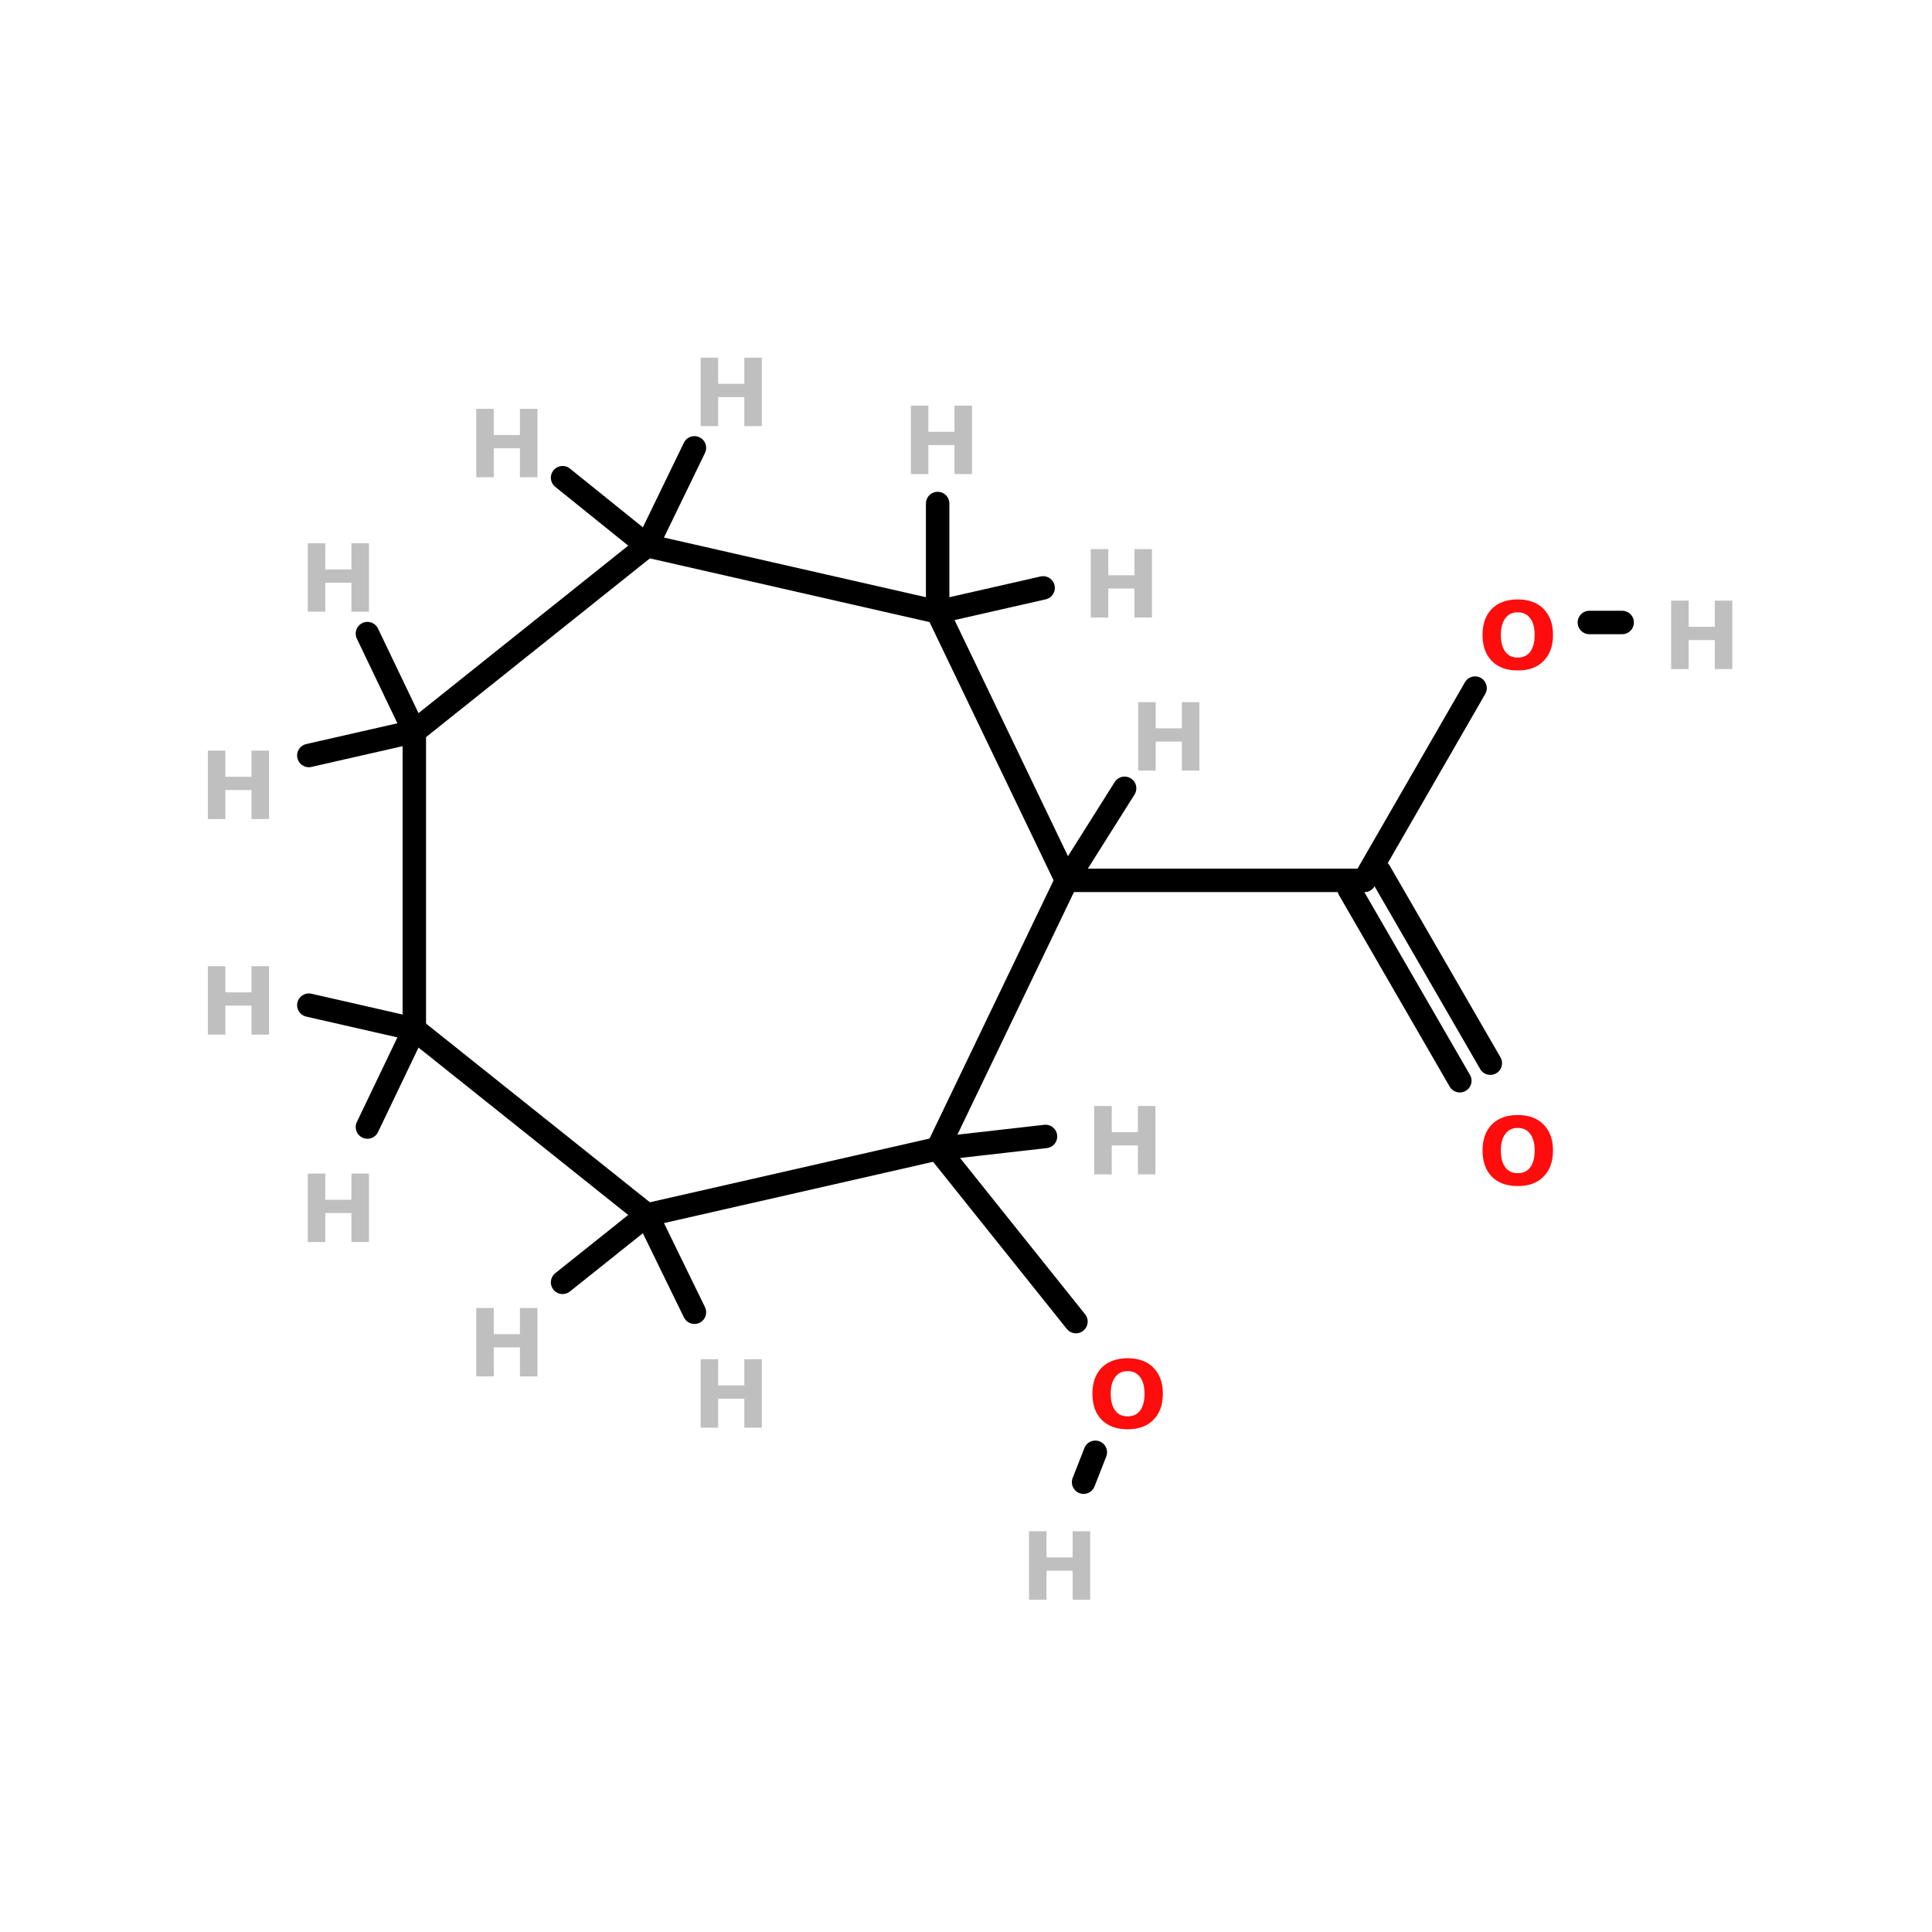 <?xml version="1.0" encoding="UTF-8"?>
<svg xmlns="http://www.w3.org/2000/svg" xmlns:xlink="http://www.w3.org/1999/xlink" width="150pt" height="150pt" viewBox="0 0 150 150" version="1.1">
<defs>
<g>
<symbol overflow="visible" id="glyph0-0">
<path style="stroke:none;" d="M 0.359 1.281 L 0.359 -5.141 L 4 -5.141 L 4 1.281 Z M 0.766 0.875 L 3.594 0.875 L 3.594 -4.719 L 0.766 -4.719 Z M 0.766 0.875 "/>
</symbol>
<symbol overflow="visible" id="glyph0-1">
<path style="stroke:none;" d="M 0.672 -5.312 L 2.031 -5.312 L 2.031 -3.281 L 4.062 -3.281 L 4.062 -5.312 L 5.422 -5.312 L 5.422 0 L 4.062 0 L 4.062 -2.25 L 2.031 -2.25 L 2.031 0 L 0.672 0 Z M 0.672 -5.312 "/>
</symbol>
<symbol overflow="visible" id="glyph0-2">
<path style="stroke:none;" d="M 3.094 -4.406 C 2.676 -4.406 2.352 -4.25 2.125 -3.938 C 1.895 -3.633 1.781 -3.207 1.781 -2.656 C 1.781 -2.094 1.895 -1.656 2.125 -1.344 C 2.352 -1.039 2.676 -0.891 3.094 -0.891 C 3.508 -0.891 3.832 -1.039 4.062 -1.344 C 4.289 -1.656 4.406 -2.094 4.406 -2.656 C 4.406 -3.207 4.289 -3.633 4.062 -3.938 C 3.832 -4.25 3.508 -4.406 3.094 -4.406 Z M 3.094 -5.406 C 3.945 -5.406 4.613 -5.16 5.094 -4.672 C 5.582 -4.18 5.828 -3.508 5.828 -2.656 C 5.828 -1.789 5.582 -1.113 5.094 -0.625 C 4.613 -0.133 3.945 0.109 3.094 0.109 C 2.238 0.109 1.566 -0.133 1.078 -0.625 C 0.598 -1.113 0.359 -1.789 0.359 -2.656 C 0.359 -3.508 0.598 -4.18 1.078 -4.672 C 1.566 -5.16 2.238 -5.406 3.094 -5.406 Z M 3.094 -5.406 "/>
</symbol>
</g>
</defs>
<g id="surface1">
<path style="fill-rule:nonzero;fill:rgb(0%,0%,0%);fill-opacity:1;stroke-width:4;stroke-linecap:round;stroke-linejoin:miter;stroke:rgb(0%,0%,0%);stroke-opacity:1;stroke-miterlimit:4;" d="M 183.596 200.796 L 159.998 171.299 " transform="matrix(0.455,0,0,0.455,0,11.246)"/>
<path style="fill-rule:nonzero;fill:rgb(0%,0%,0%);fill-opacity:1;stroke-width:4;stroke-linecap:round;stroke-linejoin:miter;stroke:rgb(0%,0%,0%);stroke-opacity:1;stroke-miterlimit:4;" d="M 186.902 223.098 L 184.902 228.199 " transform="matrix(0.455,0,0,0.455,0,11.246)"/>
<path style="fill-rule:nonzero;fill:rgb(0%,0%,0%);fill-opacity:1;stroke-width:4;stroke-linecap:round;stroke-linejoin:miter;stroke:rgb(0%,0%,0%);stroke-opacity:1;stroke-miterlimit:4;" d="M 251.702 92.7 L 232.801 125.503 " transform="matrix(0.455,0,0,0.455,0,11.246)"/>
<path style="fill:none;stroke-width:4;stroke-linecap:round;stroke-linejoin:miter;stroke:rgb(0%,0%,0%);stroke-opacity:1;stroke-miterlimit:4;" d="M 271.204 81.502 L 276.803 81.502 " transform="matrix(0.455,0,0,0.455,0,11.246)"/>
<path style="fill-rule:nonzero;fill:rgb(0%,0%,0%);fill-opacity:1;stroke-width:4;stroke-linecap:round;stroke-linejoin:miter;stroke:rgb(0%,0%,0%);stroke-opacity:1;stroke-miterlimit:4;" d="M 249.1 159.698 L 230.2 126.997 " transform="matrix(0.455,0,0,0.455,0,11.246)"/>
<path style="fill-rule:nonzero;fill:rgb(0%,0%,0%);fill-opacity:1;stroke-width:4;stroke-linecap:round;stroke-linejoin:miter;stroke:rgb(0%,0%,0%);stroke-opacity:1;stroke-miterlimit:4;" d="M 254.304 156.701 L 235.403 124 " transform="matrix(0.455,0,0,0.455,0,11.246)"/>
<path style="fill:none;stroke-width:4;stroke-linecap:round;stroke-linejoin:miter;stroke:rgb(0%,0%,0%);stroke-opacity:1;stroke-miterlimit:4;" d="M 181.999 125.503 L 232.801 125.503 " transform="matrix(0.455,0,0,0.455,0,11.246)"/>
<path style="fill-rule:nonzero;fill:rgb(0%,0%,0%);fill-opacity:1;stroke-width:4;stroke-linecap:round;stroke-linejoin:miter;stroke:rgb(0%,0%,0%);stroke-opacity:1;stroke-miterlimit:4;" d="M 181.999 125.503 L 191.9 109.797 " transform="matrix(0.455,0,0,0.455,0,11.246)"/>
<path style="fill-rule:nonzero;fill:rgb(0%,0%,0%);fill-opacity:1;stroke-width:4;stroke-linecap:round;stroke-linejoin:miter;stroke:rgb(0%,0%,0%);stroke-opacity:1;stroke-miterlimit:4;" d="M 159.998 171.299 L 178.401 169.204 " transform="matrix(0.455,0,0,0.455,0,11.246)"/>
<path style="fill-rule:nonzero;fill:rgb(0%,0%,0%);fill-opacity:1;stroke-width:4;stroke-linecap:round;stroke-linejoin:miter;stroke:rgb(0%,0%,0%);stroke-opacity:1;stroke-miterlimit:4;" d="M 159.998 79.698 L 177.997 75.602 " transform="matrix(0.455,0,0,0.455,0,11.246)"/>
<path style="fill:none;stroke-width:4;stroke-linecap:round;stroke-linejoin:miter;stroke:rgb(0%,0%,0%);stroke-opacity:1;stroke-miterlimit:4;" d="M 159.998 79.698 L 159.998 61.201 " transform="matrix(0.455,0,0,0.455,0,11.246)"/>
<path style="fill-rule:nonzero;fill:rgb(0%,0%,0%);fill-opacity:1;stroke-width:4;stroke-linecap:round;stroke-linejoin:miter;stroke:rgb(0%,0%,0%);stroke-opacity:1;stroke-miterlimit:4;" d="M 110.398 182.6 L 95.997 194.098 " transform="matrix(0.455,0,0,0.455,0,11.246)"/>
<path style="fill-rule:nonzero;fill:rgb(0%,0%,0%);fill-opacity:1;stroke-width:4;stroke-linecap:round;stroke-linejoin:miter;stroke:rgb(0%,0%,0%);stroke-opacity:1;stroke-miterlimit:4;" d="M 110.398 182.6 L 118.496 199.199 " transform="matrix(0.455,0,0,0.455,0,11.246)"/>
<path style="fill-rule:nonzero;fill:rgb(0%,0%,0%);fill-opacity:1;stroke-width:4;stroke-linecap:round;stroke-linejoin:miter;stroke:rgb(0%,0%,0%);stroke-opacity:1;stroke-miterlimit:4;" d="M 110.398 68.398 L 118.496 51.704 " transform="matrix(0.455,0,0,0.455,0,11.246)"/>
<path style="fill-rule:nonzero;fill:rgb(0%,0%,0%);fill-opacity:1;stroke-width:4;stroke-linecap:round;stroke-linejoin:miter;stroke:rgb(0%,0%,0%);stroke-opacity:1;stroke-miterlimit:4;" d="M 110.398 68.398 L 95.997 56.796 " transform="matrix(0.455,0,0,0.455,0,11.246)"/>
<path style="fill-rule:nonzero;fill:rgb(0%,0%,0%);fill-opacity:1;stroke-width:4;stroke-linecap:round;stroke-linejoin:miter;stroke:rgb(0%,0%,0%);stroke-opacity:1;stroke-miterlimit:4;" d="M 70.699 150.904 L 52.7 146.8 " transform="matrix(0.455,0,0,0.455,0,11.246)"/>
<path style="fill-rule:nonzero;fill:rgb(0%,0%,0%);fill-opacity:1;stroke-width:4;stroke-linecap:round;stroke-linejoin:miter;stroke:rgb(0%,0%,0%);stroke-opacity:1;stroke-miterlimit:4;" d="M 70.699 150.904 L 62.696 167.598 " transform="matrix(0.455,0,0,0.455,0,11.246)"/>
<path style="fill-rule:nonzero;fill:rgb(0%,0%,0%);fill-opacity:1;stroke-width:4;stroke-linecap:round;stroke-linejoin:miter;stroke:rgb(0%,0%,0%);stroke-opacity:1;stroke-miterlimit:4;" d="M 70.699 100.102 L 62.696 83.4 " transform="matrix(0.455,0,0,0.455,0,11.246)"/>
<path style="fill-rule:nonzero;fill:rgb(0%,0%,0%);fill-opacity:1;stroke-width:4;stroke-linecap:round;stroke-linejoin:miter;stroke:rgb(0%,0%,0%);stroke-opacity:1;stroke-miterlimit:4;" d="M 70.699 100.102 L 52.7 104.198 " transform="matrix(0.455,0,0,0.455,0,11.246)"/>
<path style="fill-rule:nonzero;fill:rgb(0%,0%,0%);fill-opacity:1;stroke-width:4;stroke-linecap:round;stroke-linejoin:miter;stroke:rgb(0%,0%,0%);stroke-opacity:1;stroke-miterlimit:4;" d="M 181.999 125.503 L 159.998 171.299 " transform="matrix(0.455,0,0,0.455,0,11.246)"/>
<path style="fill-rule:nonzero;fill:rgb(0%,0%,0%);fill-opacity:1;stroke-width:4;stroke-linecap:round;stroke-linejoin:miter;stroke:rgb(0%,0%,0%);stroke-opacity:1;stroke-miterlimit:4;" d="M 159.998 171.299 L 110.398 182.6 " transform="matrix(0.455,0,0,0.455,0,11.246)"/>
<path style="fill-rule:nonzero;fill:rgb(0%,0%,0%);fill-opacity:1;stroke-width:4;stroke-linecap:round;stroke-linejoin:miter;stroke:rgb(0%,0%,0%);stroke-opacity:1;stroke-miterlimit:4;" d="M 110.398 182.6 L 70.699 150.904 " transform="matrix(0.455,0,0,0.455,0,11.246)"/>
<path style="fill:none;stroke-width:4;stroke-linecap:round;stroke-linejoin:miter;stroke:rgb(0%,0%,0%);stroke-opacity:1;stroke-miterlimit:4;" d="M 70.699 150.904 L 70.699 100.102 " transform="matrix(0.455,0,0,0.455,0,11.246)"/>
<path style="fill-rule:nonzero;fill:rgb(0%,0%,0%);fill-opacity:1;stroke-width:4;stroke-linecap:round;stroke-linejoin:miter;stroke:rgb(0%,0%,0%);stroke-opacity:1;stroke-miterlimit:4;" d="M 70.699 100.102 L 110.398 68.398 " transform="matrix(0.455,0,0,0.455,0,11.246)"/>
<path style="fill-rule:nonzero;fill:rgb(0%,0%,0%);fill-opacity:1;stroke-width:4;stroke-linecap:round;stroke-linejoin:miter;stroke:rgb(0%,0%,0%);stroke-opacity:1;stroke-miterlimit:4;" d="M 110.398 68.398 L 159.998 79.698 " transform="matrix(0.455,0,0,0.455,0,11.246)"/>
<path style="fill-rule:nonzero;fill:rgb(0%,0%,0%);fill-opacity:1;stroke-width:4;stroke-linecap:round;stroke-linejoin:miter;stroke:rgb(0%,0%,0%);stroke-opacity:1;stroke-miterlimit:4;" d="M 159.998 79.698 L 181.999 125.503 " transform="matrix(0.455,0,0,0.455,0,11.246)"/>
<g style="fill:rgb(74.902%,74.902%,74.902%);fill-opacity:1;">
  <use xlink:href="#glyph0-1" x="84.285" y="91.18"/>
</g>
<g style="fill:rgb(74.902%,74.902%,74.902%);fill-opacity:1;">
  <use xlink:href="#glyph0-1" x="129.074" y="51.945"/>
</g>
<g style="fill:rgb(74.902%,74.902%,74.902%);fill-opacity:1;">
  <use xlink:href="#glyph0-1" x="79.219" y="124.199"/>
</g>
<g style="fill:rgb(74.902%,74.902%,74.902%);fill-opacity:1;">
  <use xlink:href="#glyph0-1" x="15.465" y="63.59"/>
</g>
<g style="fill:rgb(74.902%,74.902%,74.902%);fill-opacity:1;">
  <use xlink:href="#glyph0-1" x="23.223" y="47.492"/>
</g>
<g style="fill:rgb(74.902%,74.902%,74.902%);fill-opacity:1;">
  <use xlink:href="#glyph0-1" x="23.223" y="96.43"/>
</g>
<g style="fill:rgb(74.902%,74.902%,74.902%);fill-opacity:1;">
  <use xlink:href="#glyph0-1" x="15.465" y="80.328"/>
</g>
<g style="fill:rgb(74.902%,74.902%,74.902%);fill-opacity:1;">
  <use xlink:href="#glyph0-1" x="36.305" y="37.055"/>
</g>
<g style="fill:rgb(74.902%,74.902%,74.902%);fill-opacity:1;">
  <use xlink:href="#glyph0-1" x="53.727" y="33.082"/>
</g>
<g style="fill:rgb(74.902%,74.902%,74.902%);fill-opacity:1;">
  <use xlink:href="#glyph0-1" x="53.727" y="110.844"/>
</g>
<g style="fill:rgb(74.902%,74.902%,74.902%);fill-opacity:1;">
  <use xlink:href="#glyph0-1" x="36.305" y="106.863"/>
</g>
<g style="fill:rgb(74.902%,74.902%,74.902%);fill-opacity:1;">
  <use xlink:href="#glyph0-1" x="70.047" y="36.805"/>
</g>
<g style="fill:rgb(74.902%,74.902%,74.902%);fill-opacity:1;">
  <use xlink:href="#glyph0-1" x="84.016" y="47.945"/>
</g>
<g style="fill:rgb(100%,4.706%,4.706%);fill-opacity:1;">
  <use xlink:href="#glyph0-2" x="84.457" y="110.859"/>
</g>
<g style="fill:rgb(74.902%,74.902%,74.902%);fill-opacity:1;">
  <use xlink:href="#glyph0-1" x="87.699" y="59.828"/>
</g>
<g style="fill:rgb(100%,4.706%,4.706%);fill-opacity:1;">
  <use xlink:href="#glyph0-2" x="114.746" y="91.977"/>
</g>
<g style="fill:rgb(100%,4.706%,4.706%);fill-opacity:1;">
  <use xlink:href="#glyph0-2" x="114.746" y="51.945"/>
</g>
</g>
</svg>
